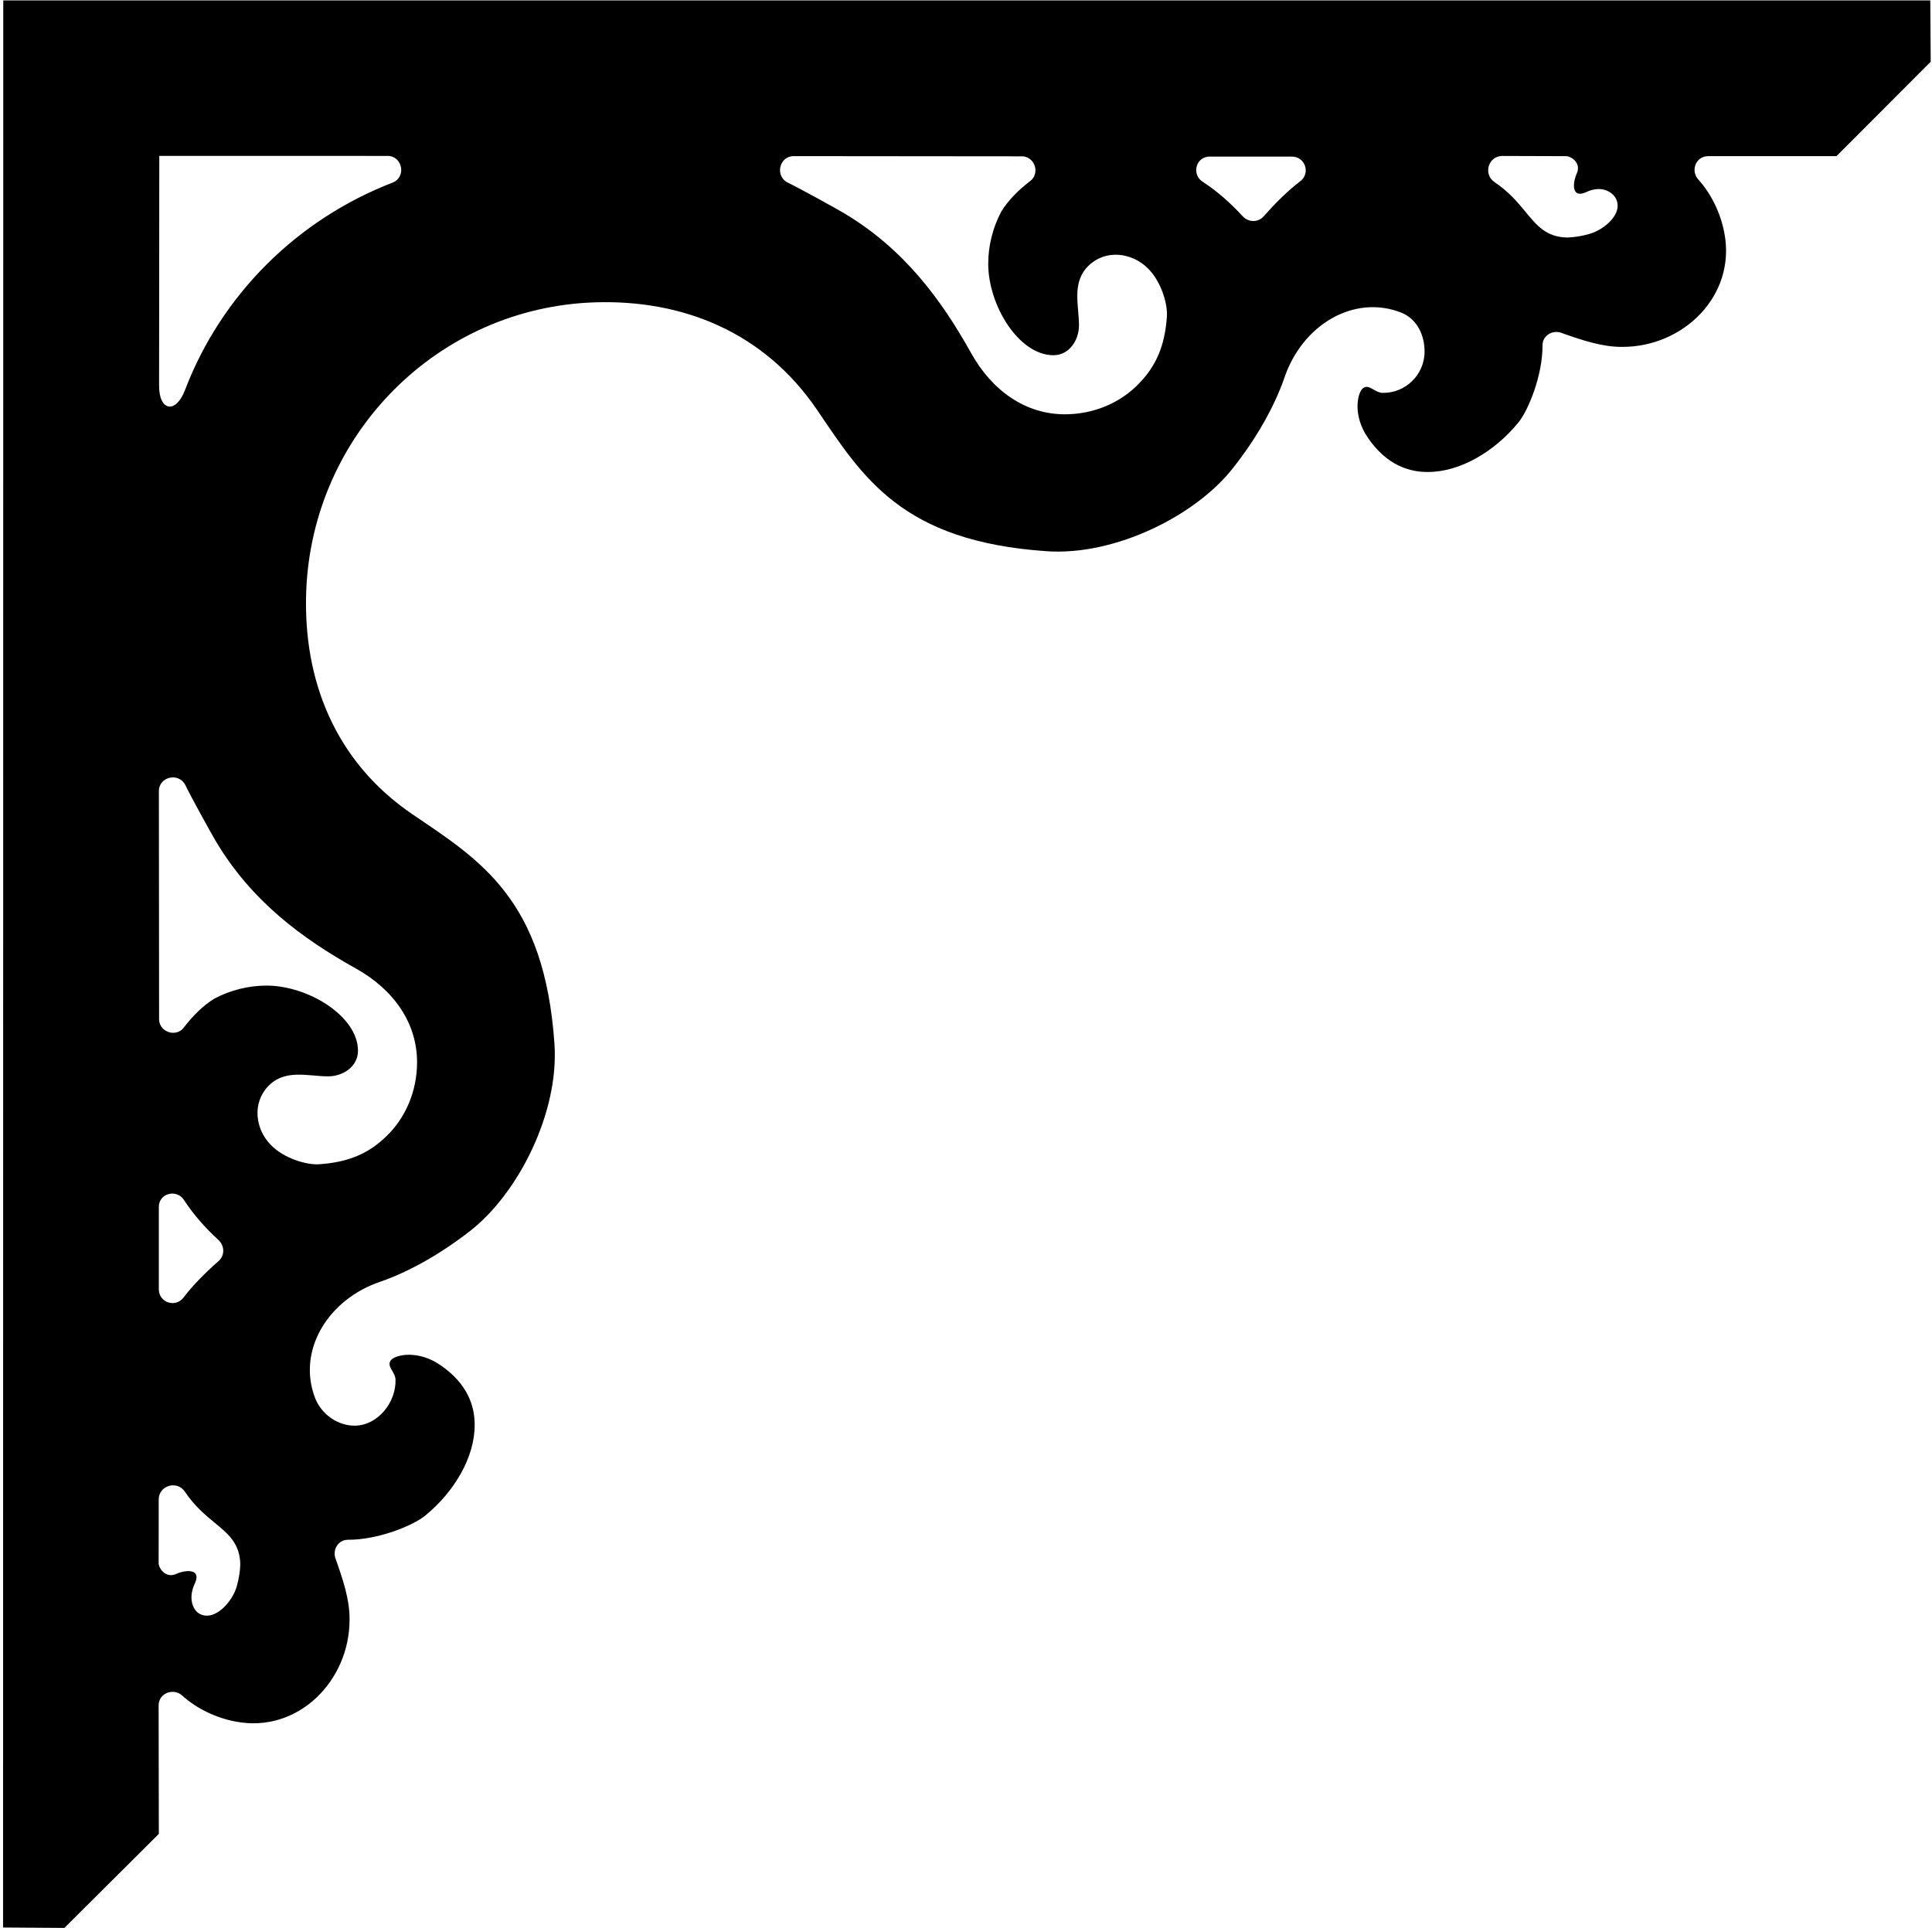 <?xml version="1.0" encoding="UTF-8"?>
<svg xmlns="http://www.w3.org/2000/svg" xmlns:xlink="http://www.w3.org/1999/xlink" width="547pt" height="546pt" viewBox="0 0 547 546" version="1.1">
<g id="surface1">
<path style=" stroke:none;fill-rule:nonzero;fill:rgb(0%,0%,0%);fill-opacity:1;" d="M 483.605 44.219 L 519.949 44.219 L 546.633 17.48 L 546.516 0.117 L 0.926 0.117 L 0.867 545.766 L 18.23 545.883 L 44.969 519.258 L 44.91 482.855 C 44.91 479.441 49.078 477.82 51.566 480.078 C 55.734 483.84 61.234 486.445 66.848 487.484 C 84.441 490.785 99.027 475.852 98.969 458.547 C 99.027 452.934 97.059 447.09 94.973 441.242 C 94.105 438.754 95.785 435.977 98.504 435.977 C 106.953 436.035 116.91 431.984 120.383 429.148 C 128.598 422.434 134.445 412.594 134.387 403.449 C 134.445 396.969 131.32 390.547 123.449 385.742 C 117.371 382.27 111.699 383.715 110.602 385.219 C 109.441 386.957 111.871 388.402 111.988 390.602 C 112.164 397.141 106.953 403.559 100.531 403.676 C 95.609 403.73 91.039 400.441 89.242 395.926 C 84.035 382.559 92.715 367.855 107.938 362.82 C 116.156 359.93 124.953 354.895 133.113 348.527 C 146.656 337.992 158.316 315.133 156.984 295.629 C 154.207 254.539 135.891 243.539 116.793 230.578 C 94.742 215.586 85.77 192.379 86.699 167.438 C 88.375 122.988 123.969 86.988 168.59 85.602 C 193.246 84.848 216.281 93.934 231.328 116.043 C 244.293 135.141 255.289 153.301 296.379 156.078 C 315.824 157.406 338.742 145.906 349.219 132.363 C 355.645 124.203 360.68 115.406 363.57 107.188 C 368.605 91.969 383.309 83.285 396.676 88.492 C 401.191 90.289 403.391 94.859 403.332 99.777 C 403.219 106.203 397.836 111.41 391.352 111.238 C 389.152 111.121 387.648 108.691 385.969 109.852 C 384.465 110.949 383.02 116.621 386.492 122.699 C 391.297 130.57 397.719 133.695 404.199 133.637 C 413.344 133.695 423.184 127.848 429.898 119.629 C 432.734 116.156 436.785 106.203 436.727 97.754 C 436.727 95.035 439.504 93.355 441.992 94.223 C 447.84 96.309 453.684 98.273 459.297 98.219 C 476.602 98.273 491.535 83.746 488.234 66.098 C 487.195 60.48 484.59 54.984 480.828 50.816 C 478.57 48.328 480.133 44.219 483.605 44.219 Z M 44.969 341.742 C 44.969 337.805 50.062 336.59 52.086 339.773 C 54.863 344.055 58.277 347.816 61.809 351.059 C 63.605 352.68 63.719 355.457 61.867 357.078 C 57.93 360.551 54.574 363.965 51.969 367.379 C 49.715 370.391 44.969 368.828 44.969 365.066 Z M 67.102 448.938 C 65.887 453.57 60.621 459.395 56.34 456.848 C 54.66 455.805 53.156 452.586 55.18 448.301 C 57.09 444.133 52.633 444.426 49.914 445.641 C 46.844 447.027 44.914 443.961 44.914 442.629 L 44.938 424.574 C 44.938 420.578 50.145 419.074 52.344 422.375 C 55.121 426.484 58.133 428.973 60.793 431.172 C 64.496 434.238 67.969 436.957 68.027 443.035 C 67.969 444.77 67.68 446.797 67.102 448.938 Z M 100.719 274.203 C 111.426 280.164 118.082 289.598 118.082 300.77 C 118.082 309.16 114.664 316.625 109.516 321.602 C 104.422 326.637 98.637 329.07 90.477 329.648 C 87.004 329.938 80.461 328.086 76.699 324.207 C 72.242 319.691 71.375 312.344 75.891 307.598 C 80.637 302.562 87.234 304.762 92.906 304.762 C 97.129 304.762 101.355 301.984 101.355 297.527 C 101.355 287.688 87.176 279.066 75.484 279.066 C 70.391 279.066 65.242 280.336 60.668 282.77 C 57.543 284.68 54.594 287.629 52.047 290.93 C 51.293 291.973 50.137 292.434 48.977 292.434 C 47.125 292.434 45.043 290.988 45.043 288.555 L 44.984 224.082 C 44.926 219.859 50.656 218.586 52.508 222.348 C 53.84 225.184 59.453 235.367 61.016 238.031 C 71.145 255.16 85.672 265.812 100.719 274.203 Z M 111.137 51.715 C 84.168 62.133 62.695 83.43 52.395 110.398 C 49.789 117.305 44.941 116.465 45.043 109.012 L 45.102 44.133 L 109.746 44.148 C 113.973 44.148 115.129 50.152 111.137 51.715 Z M 330.375 89.699 C 329.797 97.859 327.363 103.645 322.328 108.738 C 317.352 113.891 309.887 117.305 301.496 117.305 C 290.324 117.305 280.891 110.648 274.93 99.941 C 266.539 84.895 255.891 70.367 238.758 60.238 C 236.098 58.676 225.91 53.062 223.074 51.73 C 219.312 49.879 220.586 44.148 224.812 44.207 L 289.281 44.266 C 291.715 44.266 293.16 46.348 293.16 48.203 C 293.16 49.359 292.699 50.516 291.656 51.27 C 288.355 53.816 285.406 56.766 283.496 59.891 C 281.066 64.465 279.793 69.613 279.793 74.707 C 279.793 86.398 288.414 100.578 298.254 100.578 C 302.711 100.578 305.488 96.355 305.488 92.129 C 305.488 86.457 303.289 79.859 308.324 75.113 C 313.07 70.598 320.422 71.469 324.934 75.926 C 328.812 79.688 330.664 86.227 330.375 89.699 Z M 368.105 51.344 C 364.691 53.945 361.277 57.305 357.805 61.238 C 356.184 63.09 353.406 62.977 351.785 61.18 C 348.547 57.652 344.781 54.238 340.5 51.457 C 337.316 49.434 338.531 44.34 342.469 44.34 L 365.793 44.34 C 369.555 44.34 371.117 49.086 368.105 51.344 Z M 449.715 66.324 C 447.574 66.902 445.547 67.191 443.812 67.25 C 437.734 67.191 435.016 63.723 431.945 60.016 C 429.746 57.355 427.262 54.344 423.148 51.566 C 419.852 49.367 421.355 44.16 425.348 44.16 L 443.406 44.219 C 444.738 44.219 447.805 46.07 446.414 49.137 C 445.199 51.855 444.91 56.312 449.078 54.402 C 453.359 52.379 456.312 54.285 457.355 55.965 C 459.902 60.246 454.344 65.109 449.715 66.324 "/>
</g>
</svg>
